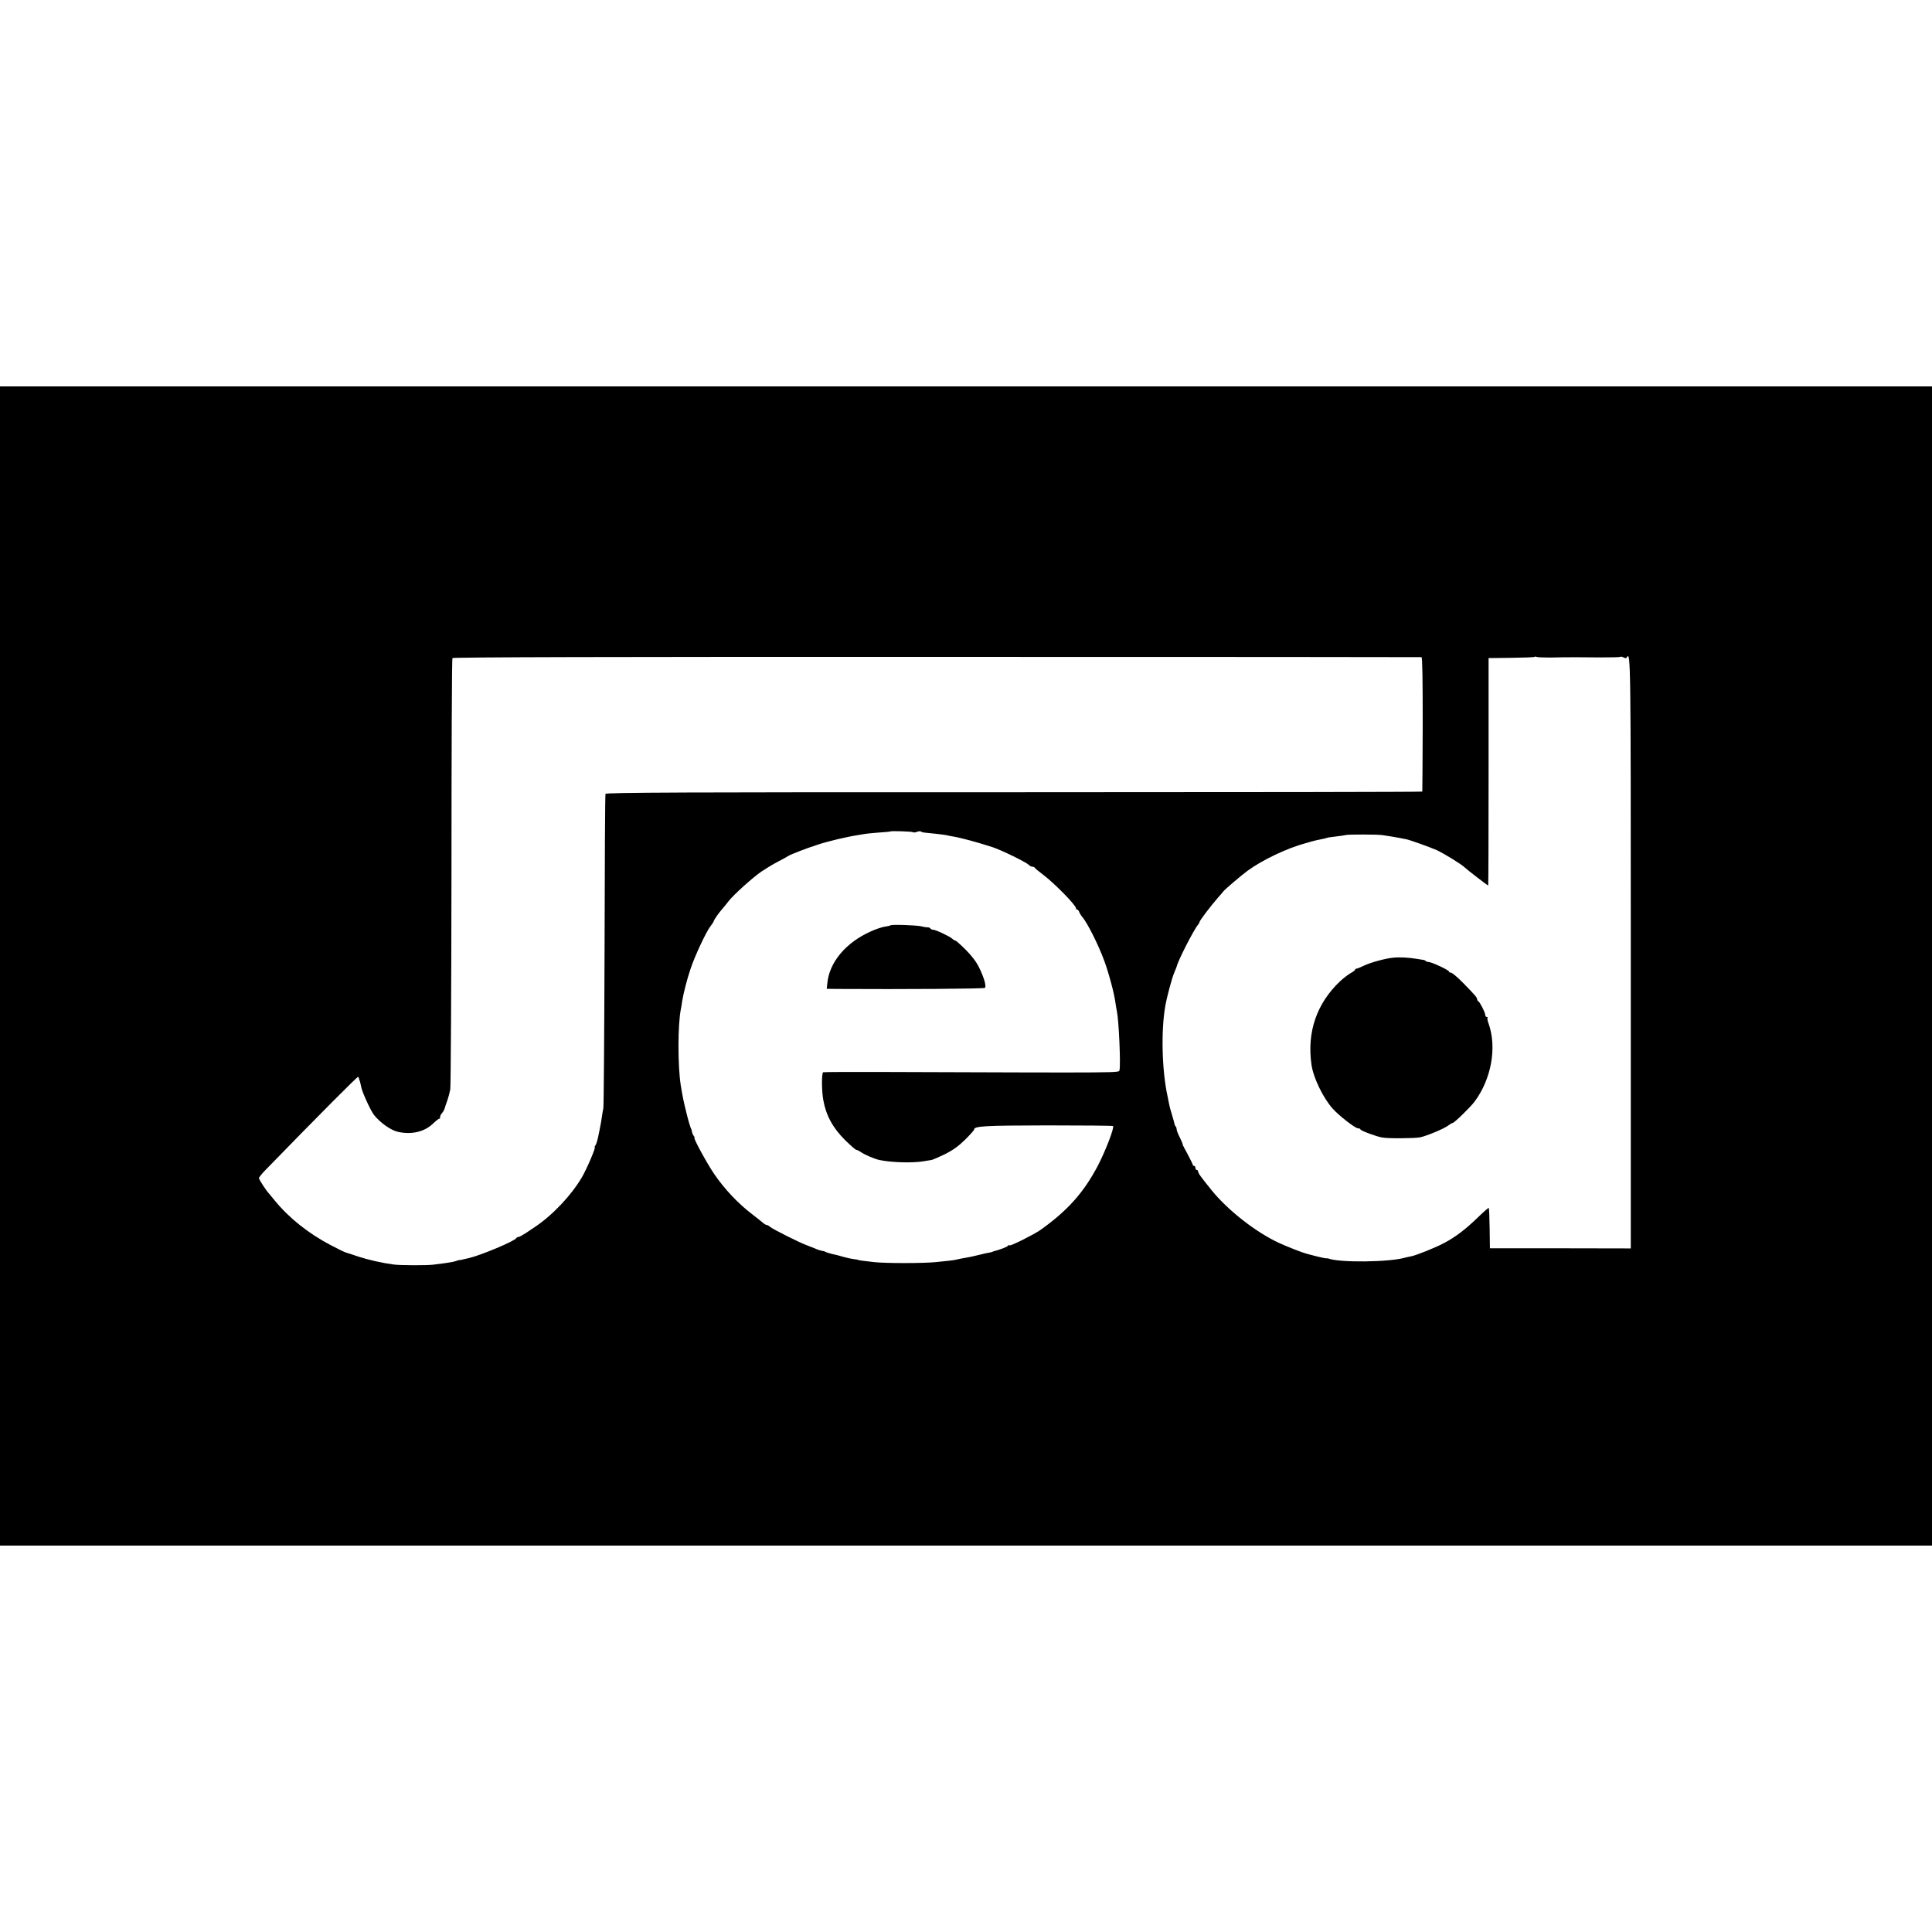 <?xml version="1.0" standalone="no"?>
<!DOCTYPE svg PUBLIC "-//W3C//DTD SVG 20010904//EN"
 "http://www.w3.org/TR/2001/REC-SVG-20010904/DTD/svg10.dtd">
<svg version="1.0" xmlns="http://www.w3.org/2000/svg"
 width="1440pt" height="1440pt" viewBox="0 0 1440 1440"
 preserveAspectRatio="xMidYMid meet">
<g transform="translate(0,1440) scale(0.1,-0.1)"
fill="#000000" stroke="none">
<path d="M0 7200 l0 -4320 7200 0 7200 0 0 4320 0 4320 -7200 0 -7200 0 0
-4320z m10595 2302 c7 -1 9 -174 9 -499 -1 -274 -2 -500 -3 -503 -1 -3 -1369
-5 -3042 -5 -2446 1 -3042 -2 -3046 -12 -3 -7 -6 -531 -7 -1165 -2 -634 -6
-1164 -9 -1178 -3 -14 -8 -43 -11 -65 -3 -22 -8 -51 -11 -65 -2 -14 -10 -50
-16 -80 -6 -30 -16 -61 -21 -67 -6 -7 -8 -13 -5 -13 10 0 -60 -164 -96 -225
-80 -136 -221 -285 -353 -372 -11 -7 -39 -26 -64 -43 -25 -16 -50 -30 -57 -30
-6 0 -13 -4 -15 -8 -8 -21 -263 -128 -353 -149 -31 -7 -50 -11 -55 -13 -3 -1
-8 -2 -12 -1 -4 0 -18 -3 -30 -8 -13 -5 -50 -12 -83 -16 -33 -4 -71 -9 -85
-11 -44 -6 -243 -6 -295 1 -85 11 -191 35 -267 60 -40 14 -80 27 -89 29 -9 2
-60 27 -115 56 -166 87 -311 203 -417 333 -18 22 -37 44 -42 51 -22 23 -75
105 -75 115 0 6 25 37 56 68 395 406 679 691 683 687 3 -3 7 -10 7 -15 1 -5 2
-10 4 -11 2 -3 5 -16 13 -53 9 -42 72 -178 96 -207 48 -59 128 -115 181 -125
102 -21 194 2 257 62 24 23 45 39 48 37 3 -3 5 2 5 11 0 8 6 22 13 29 7 7 16
22 20 33 3 11 12 38 20 60 8 22 18 60 23 85 4 25 8 756 9 1625 0 869 3 1585 7
1590 4 7 1217 10 3610 9 1981 0 3608 -1 3613 -2z m958 -3 c51 1 97 2 102 2 8
1 174 0 270 -1 89 0 150 1 153 5 3 2 13 0 23 -5 11 -7 20 -7 24 0 29 48 30 -3
30 -2202 l0 -2203 -525 1 -525 0 -2 148 c-1 82 -4 151 -7 153 -2 2 -40 -31
-84 -74 -87 -84 -162 -142 -245 -186 -60 -33 -211 -94 -250 -101 -15 -3 -35
-7 -45 -10 -117 -34 -490 -38 -572 -6 -3 1 -9 2 -13 1 -5 -1 -37 6 -70 14 -34
9 -69 18 -77 20 -29 7 -146 53 -205 80 -172 79 -381 242 -503 392 -80 99 -102
129 -102 141 0 6 -4 12 -10 12 -5 0 -10 7 -10 15 0 8 -4 15 -10 15 -5 0 -10 4
-10 9 0 4 -18 40 -39 80 -22 39 -38 71 -36 71 2 0 -7 22 -20 49 -14 27 -25 55
-25 63 0 8 -3 18 -7 22 -4 3 -8 12 -9 19 -1 7 -10 39 -20 72 -10 33 -19 65
-19 70 -1 6 -7 35 -13 65 -42 192 -49 486 -17 670 12 70 49 206 66 248 10 23
19 46 20 50 9 42 127 273 158 309 6 7 11 16 11 20 0 10 85 122 136 180 21 23
40 46 43 50 9 13 142 126 181 154 112 81 293 167 430 204 3 1 23 7 45 13 22 6
55 14 74 17 19 3 37 8 41 10 3 2 33 7 65 10 33 4 69 9 80 12 23 4 227 4 265
-1 43 -6 104 -16 140 -23 19 -4 37 -8 40 -8 25 -4 182 -61 228 -81 59 -28 184
-105 210 -130 16 -16 169 -134 174 -134 2 0 3 381 3 848 l0 847 169 2 c92 1
170 4 173 7 3 3 10 3 15 0 5 -3 51 -5 101 -5z m-4747 -1302 c3 -3 16 -2 29 3
13 5 26 6 29 2 4 -3 17 -7 29 -8 40 -3 142 -15 162 -19 11 -3 31 -7 45 -9 70
-12 182 -43 300 -81 64 -21 248 -111 268 -131 7 -8 19 -14 27 -14 7 0 15 -3
17 -7 2 -5 30 -28 62 -52 83 -62 246 -228 246 -251 0 -5 4 -10 9 -10 5 0 12
-8 15 -18 4 -10 14 -27 24 -38 36 -42 119 -206 162 -324 34 -91 76 -249 84
-315 3 -22 8 -51 11 -65 14 -64 29 -398 19 -436 -5 -21 59 -20 -1737 -14 -258
1 -470 0 -472 -2 -12 -12 -11 -136 1 -205 20 -115 70 -208 162 -300 41 -40 78
-73 84 -73 5 0 22 -8 36 -18 28 -19 102 -51 137 -58 89 -19 247 -23 325 -10
25 4 53 9 62 10 9 1 54 21 100 43 59 29 103 61 151 108 37 37 67 70 67 75 0
27 69 31 544 32 268 0 490 -2 492 -5 11 -11 -57 -187 -112 -293 -106 -202
-226 -337 -430 -482 -47 -33 -222 -121 -229 -114 -3 4 -9 2 -13 -4 -6 -8 -58
-28 -104 -40 -5 -1 -9 -3 -10 -4 -2 -1 -12 -4 -23 -6 -11 -1 -49 -10 -85 -19
-35 -9 -80 -18 -100 -21 -19 -3 -44 -8 -55 -11 -11 -3 -36 -7 -55 -9 -19 -2
-66 -7 -105 -11 -89 -9 -369 -10 -460 0 -75 8 -120 14 -120 17 0 1 -14 3 -30
5 -17 2 -51 9 -75 16 -52 15 -46 13 -90 23 -19 5 -39 11 -45 14 -5 4 -18 8
-29 9 -10 2 -33 9 -50 17 -17 7 -47 19 -66 26 -53 19 -253 120 -271 136 -8 8
-20 14 -25 14 -6 0 -19 8 -30 18 -10 9 -46 37 -78 62 -103 78 -207 188 -283
300 -54 79 -158 270 -147 270 4 0 1 6 -5 13 -6 8 -12 22 -14 33 -1 10 -6 24
-10 30 -3 6 -18 56 -31 110 -22 89 -28 118 -42 204 -23 144 -23 454 1 570 3
14 7 39 9 55 8 53 36 166 63 244 31 94 115 274 148 317 14 18 25 35 25 39 0 7
38 62 63 90 10 11 32 38 49 60 38 48 173 170 243 219 28 19 82 52 120 72 39
20 75 40 80 44 16 11 142 60 225 86 72 24 217 58 290 69 19 3 46 8 60 10 14 2
61 7 104 10 44 3 81 6 82 8 5 5 164 0 170 -6z"/>
<path d="M10385 7262 c-57 -5 -167 -35 -216 -58 -27 -13 -53 -24 -59 -24 -5 0
-10 -3 -10 -8 0 -4 -15 -15 -33 -25 -18 -10 -53 -37 -78 -60 -175 -165 -249
-379 -214 -622 13 -96 86 -247 157 -327 47 -53 169 -148 190 -148 10 0 18 -4
18 -8 0 -9 116 -52 160 -60 44 -9 243 -7 285 1 53 12 178 64 209 88 13 10 28
19 33 19 12 0 134 119 165 161 124 168 166 402 103 580 -8 20 -11 40 -8 43 4
3 1 6 -5 6 -7 0 -12 7 -12 16 0 18 -41 97 -52 102 -5 2 -8 8 -8 13 0 14 -16
32 -102 120 -43 44 -84 79 -93 79 -8 0 -15 4 -15 9 0 10 -130 71 -152 71 -8 0
-18 3 -22 8 -4 4 -11 7 -14 7 -4 1 -29 5 -57 9 -55 9 -123 13 -170 8z"/>
<path d="M6637 7503 c-3 -3 -22 -7 -43 -10 -20 -3 -66 -18 -103 -35 -188 -84
-311 -231 -325 -390 l-4 -38 77 -1 c496 -3 1095 1 1102 8 12 12 -6 76 -44 153
-21 43 -56 88 -101 133 -37 37 -72 67 -76 67 -5 0 -15 6 -22 13 -18 17 -123
67 -142 67 -8 0 -17 4 -21 9 -3 6 -13 10 -23 9 -9 0 -28 3 -42 7 -30 9 -226
16 -233 8z"/>
</g>
</svg>
